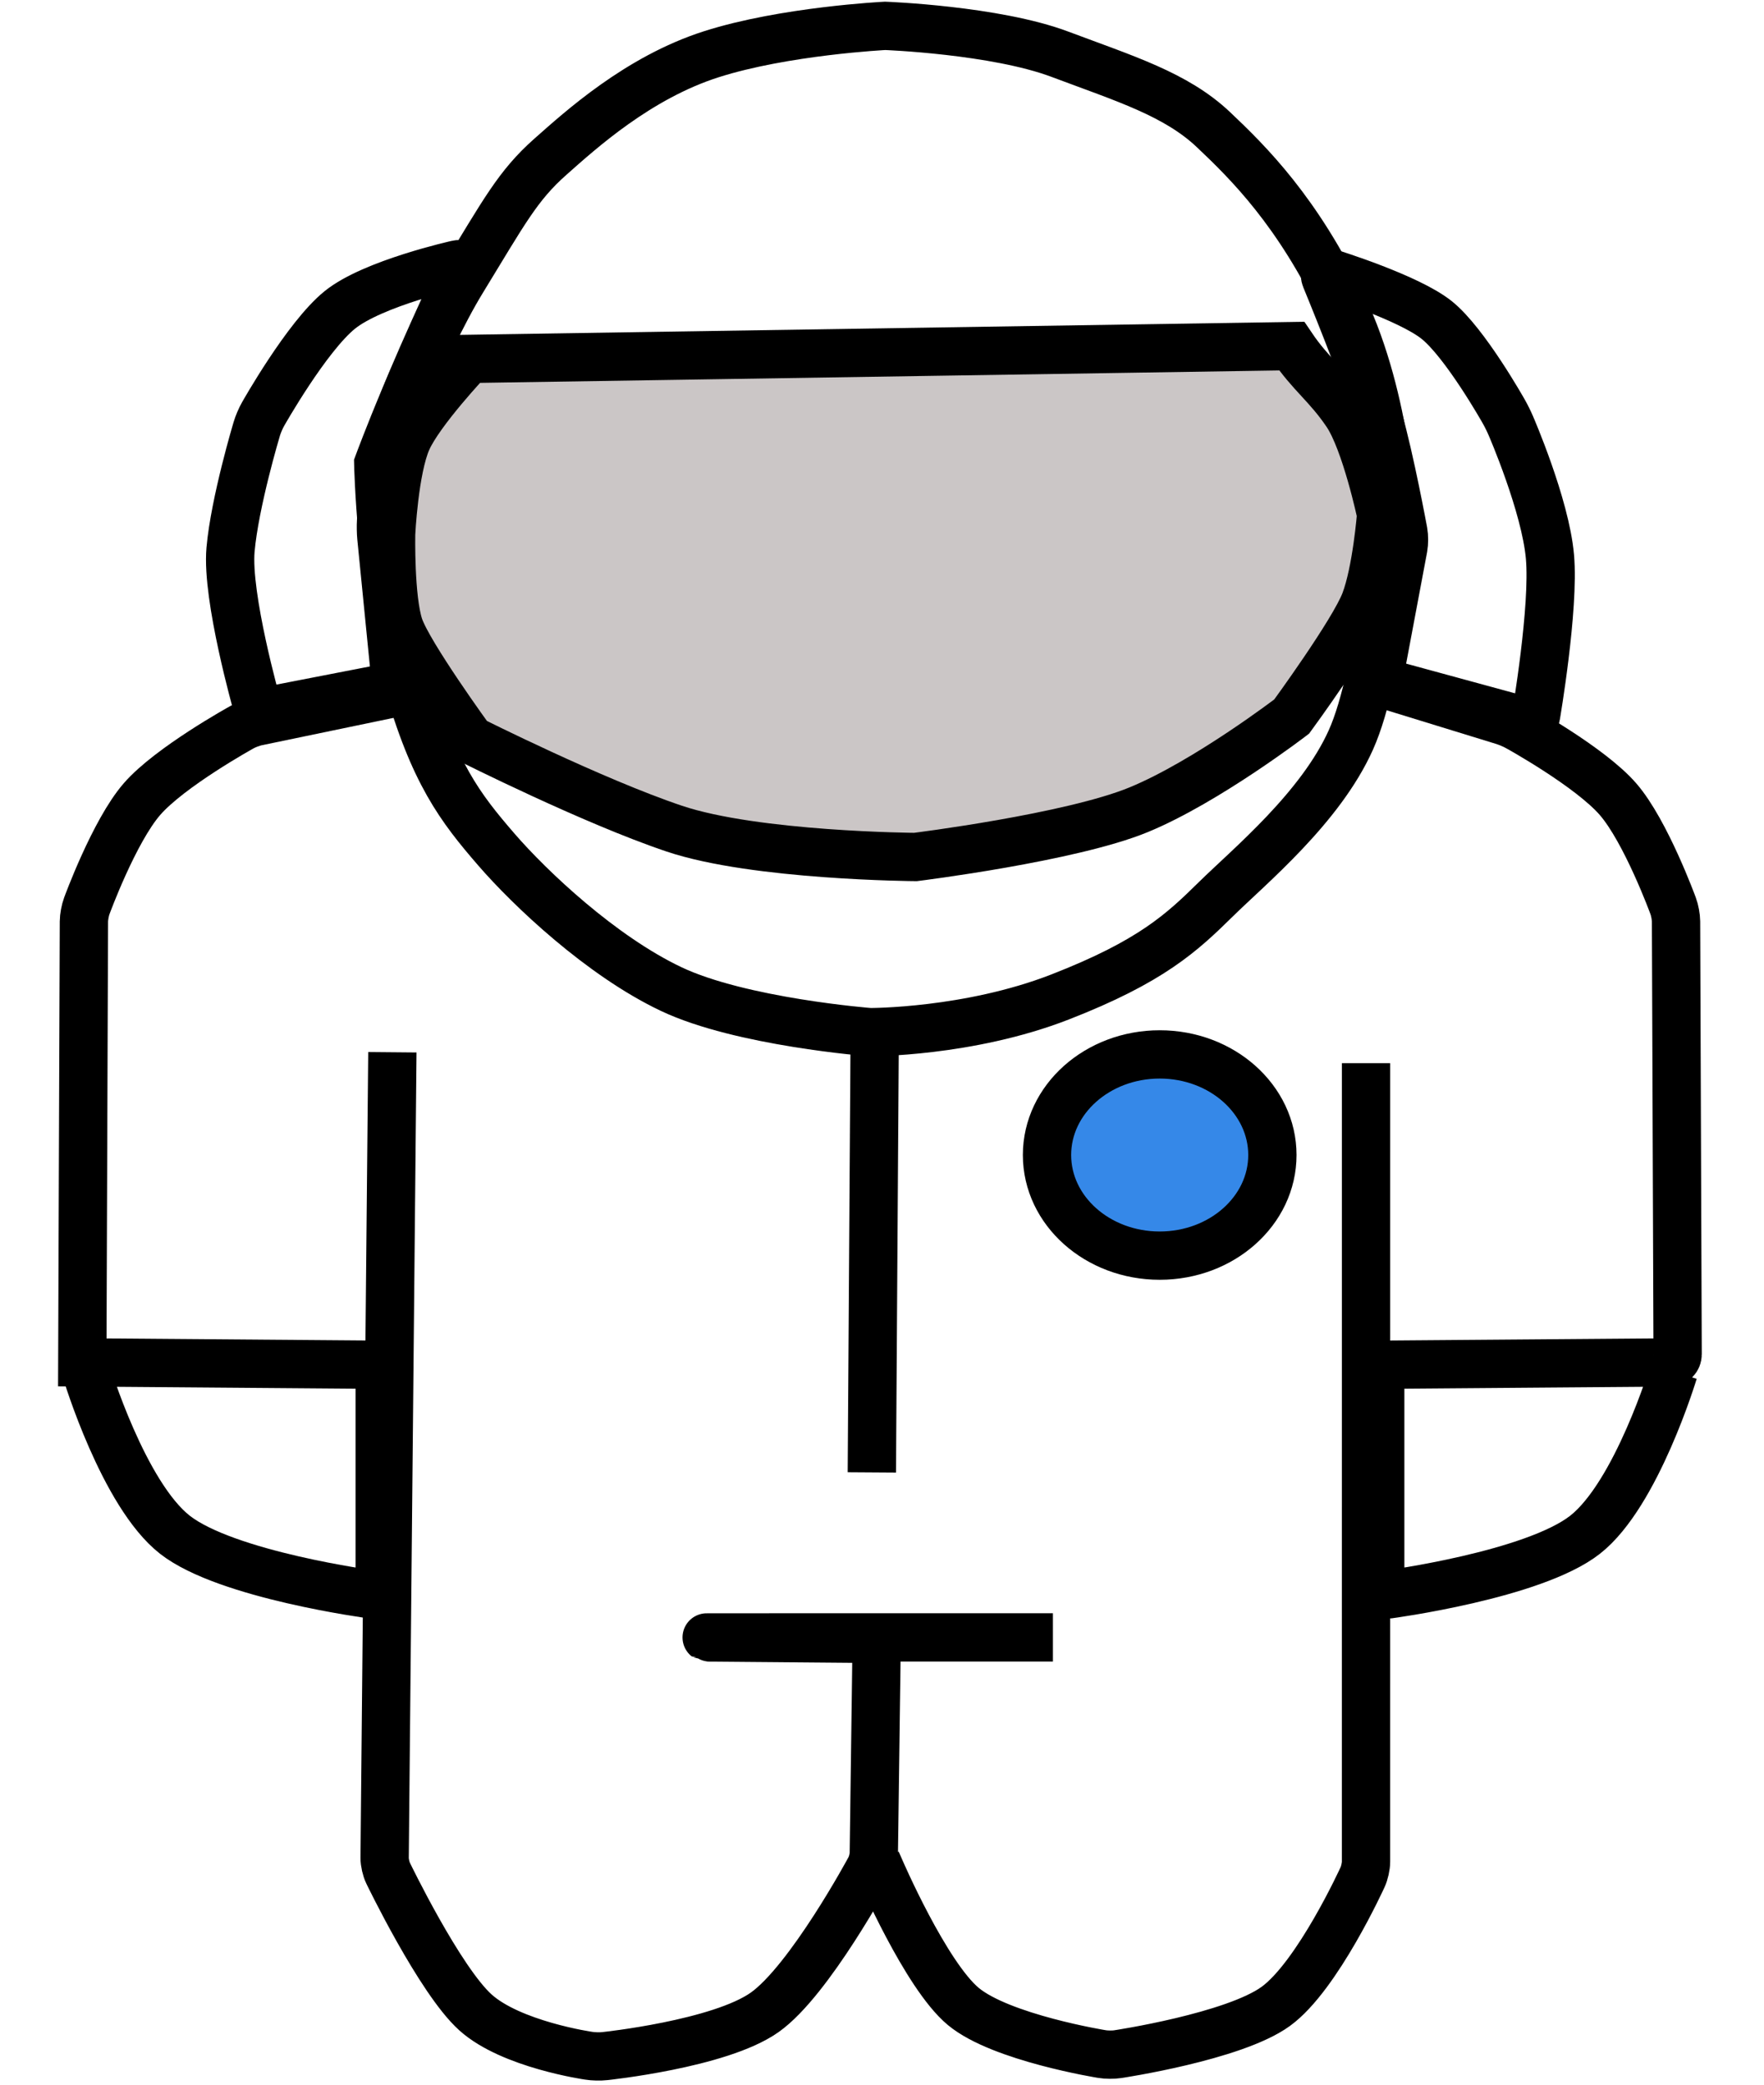 <?xml version="1.0" encoding="UTF-8"?>
<svg width="55px" height="65px" viewBox="0 0 205 259" version="1.1" xmlns="http://www.w3.org/2000/svg" xmlns:xlink="http://www.w3.org/1999/xlink">
    <!-- Generator: Sketch 41.2 (35397) - http://www.bohemiancoding.com/sketch -->
    <title>Logo</title>
    <desc>Created with Sketch.</desc>
    <defs></defs>
    <g id="Page-1" stroke="none" stroke-width="1" fill="none" fill-rule="evenodd">
        <g id="Desktop" transform="translate(-415, -316)" stroke="#000000" stroke-width="6">
            <g id="Logo" transform="translate(418, 319)">
                <path d="M48.233,41.588 L150.397,40 C152.77,43.517 154.86,44.855 157.232,48.372 C159.605,51.888 161.513,60.924 161.513,60.924 C161.513,60.924 160.961,67.934 159.517,71.736 C158.074,75.538 150.397,86.023 150.397,86.023 C150.397,86.023 139.83,94.12 131.399,97.598 C122.969,101.075 103.654,103.472 103.654,103.472 C103.654,103.472 83.806,103.345 73.706,99.955 C63.606,96.565 48.417,88.927 48.417,88.927 C48.417,88.927 40.673,78.291 39.515,74.836 C38.356,71.381 38.515,63.343 38.515,63.343 C38.515,63.343 38.897,55.277 40.518,51.649 C42.139,48.022 48.233,41.588 48.233,41.588 Z" id="Path-2" fill="#CBC6C6"></path>
                <ellipse id="Oval" fill="#3588E8" cx="134" cy="140.5" rx="14" ry="12.5"></ellipse>
                <g id="Path-4" transform="translate(18, 29)">
                    <path d="M29.268,1.517 C29.501,1.02 29.249,0.72 28.711,0.85 C28.711,0.85 18.261,3.175 14.141,6.504 C10.02,9.834 4.597,19.468 4.597,19.468 C4.323,19.942 3.975,20.757 3.82,21.294 C3.82,21.294 1.086,30.39 0.564,36.287 C0.042,42.184 3.837,55.566 3.837,55.566 C3.983,56.098 4.54,56.445 5.091,56.338 L20.144,53.415 C20.691,53.309 21.09,52.78 21.035,52.231 L19.301,34.757 C19.247,34.21 19.229,33.32 19.265,32.771 C19.265,32.771 19.654,25.004 21.134,20.326 C22.613,15.648 29.268,1.517 29.268,1.517 Z" id="Path-"></path>
                    <path d="M164.19,2.548 C164.398,2.04 164.131,1.767 163.621,1.932 C163.621,1.932 153.938,4.929 150.401,7.749 C146.864,10.569 142.063,19.112 142.063,19.112 C141.792,19.583 141.393,20.384 141.185,20.882 C141.185,20.882 136.884,30.766 136.319,37.155 C135.754,43.544 138.051,56.922 138.051,56.922 C138.141,57.469 138.638,57.797 139.178,57.65 L156.68,52.879 C157.212,52.734 157.562,52.182 157.459,51.635 L154.528,36.035 C154.426,35.493 154.426,34.614 154.527,34.079 C154.527,34.079 156.184,25.064 157.644,19.964 C159.103,14.863 164.19,2.548 164.19,2.548 Z" id="Path-" transform="translate(150.401, 29.77) scale(-1, 1) translate(-150.401, -29.77) "></path>
                </g>
                <g id="Path-3" transform="translate(0, 81)">
                    <path d="M40.349,1.804 C40.349,1.804 39.905,1.896 39.369,2.008 L21.823,5.655 C21.282,5.767 20.452,6.078 19.968,6.354 C19.968,6.354 11.032,11.281 7.558,15.287 C4.084,19.293 0.704,28.56 0.704,28.56 C0.509,29.073 0.35,29.938 0.348,30.481 L0.148,85.262 L36.092,85.546 C36.648,85.551 37.099,86.005 37.099,86.558 L37.099,113.231 C37.099,113.786 36.662,114.174 36.113,114.093 C36.113,114.093 18.07,111.697 11.656,106.679 C5.242,101.66 0.656,86.436 0.656,86.436" id="Path-"></path>
                    <path d="M198.349,0.765 C198.349,0.765 197.923,0.896 197.387,1.061 L182.751,5.563 C182.22,5.726 181.399,6.078 180.915,6.354 C180.915,6.354 171.979,11.281 168.505,15.287 C165.031,19.293 161.651,28.56 161.651,28.56 C161.456,29.073 161.297,29.938 161.295,30.481 L161.098,84.27 C161.096,84.818 161.535,85.266 162.102,85.27 L197.038,85.546 C197.595,85.551 198.046,86.005 198.046,86.558 L198.046,113.231 C198.046,113.786 197.608,114.174 197.06,114.093 C197.06,114.093 179.016,111.697 172.602,106.679 C166.188,101.66 161.602,86.436 161.602,86.436" id="Path-" transform="translate(179.722, 57.5) scale(-1, 1) translate(-179.722, -57.5) "></path>
                </g>
                <path d="M38.669,127.731 C38.669,127.731 38.665,128.181 38.66,128.731 L37.709,227.823 C37.703,228.375 37.894,229.222 38.143,229.725 C38.143,229.725 44.55,243.019 48.991,247.02 C53.431,251.022 63.062,252.404 63.062,252.404 C63.609,252.496 64.498,252.519 65.051,252.452 C65.051,252.452 79.334,250.964 84.918,247.02 C90.502,243.077 97.991,229.135 97.991,229.135 C98.256,228.653 98.477,227.806 98.484,227.262 L98.827,201.617 C98.835,201.065 98.387,200.613 97.837,200.608 L78.138,200.441 C77.583,200.437 77.575,200.433 78.128,200.433 L120.735,200.429 M98.825,228.252 C98.825,228.252 99.005,228.663 99.232,229.171 C99.232,229.171 104.915,242.383 109.597,246.279 C114.278,250.175 126.823,252.195 126.823,252.195 C127.365,252.29 128.255,252.297 128.787,252.21 C128.787,252.21 143.206,250.051 148.413,246.279 C153.62,242.507 159.208,230.212 159.208,230.212 C159.443,229.714 159.633,228.859 159.633,228.308 L159.636,129.091" id="Path-5"></path>
                <path d="M98.592,125.895 L98.237,179.929" id="Path-6"></path>
                <path d="M99.891,0.212 C99.891,0.212 87.397,0.833 78.297,3.739 C69.198,6.645 62.042,13.162 58.288,16.486 C54.221,20.088 52.519,23.378 47.386,31.767 C42.252,40.156 36.916,54.623 36.916,54.623 C36.916,54.623 37.246,69.731 40.494,81.365 C43.743,92.998 47.138,97.399 51.587,102.542 C55.778,107.388 64.609,115.747 73.287,119.871 C81.966,123.995 97.997,125.235 97.997,125.235 C97.997,125.235 110.257,125.286 121.604,120.871 C132.951,116.457 136.756,112.874 140.979,108.72 C145.151,104.617 153.976,97.358 157.754,88.922 C161.533,80.487 162.866,61.438 162.866,61.438 C162.866,61.438 162.359,46.832 156.754,35.048 C151.149,23.264 145.017,17.208 140.663,13.093 C136.018,8.703 129.645,6.761 121.604,3.739 C113.564,0.718 99.891,0.212 99.891,0.212 Z" id="Path-1"></path>
            </g>
        </g>
    </g>
</svg>
